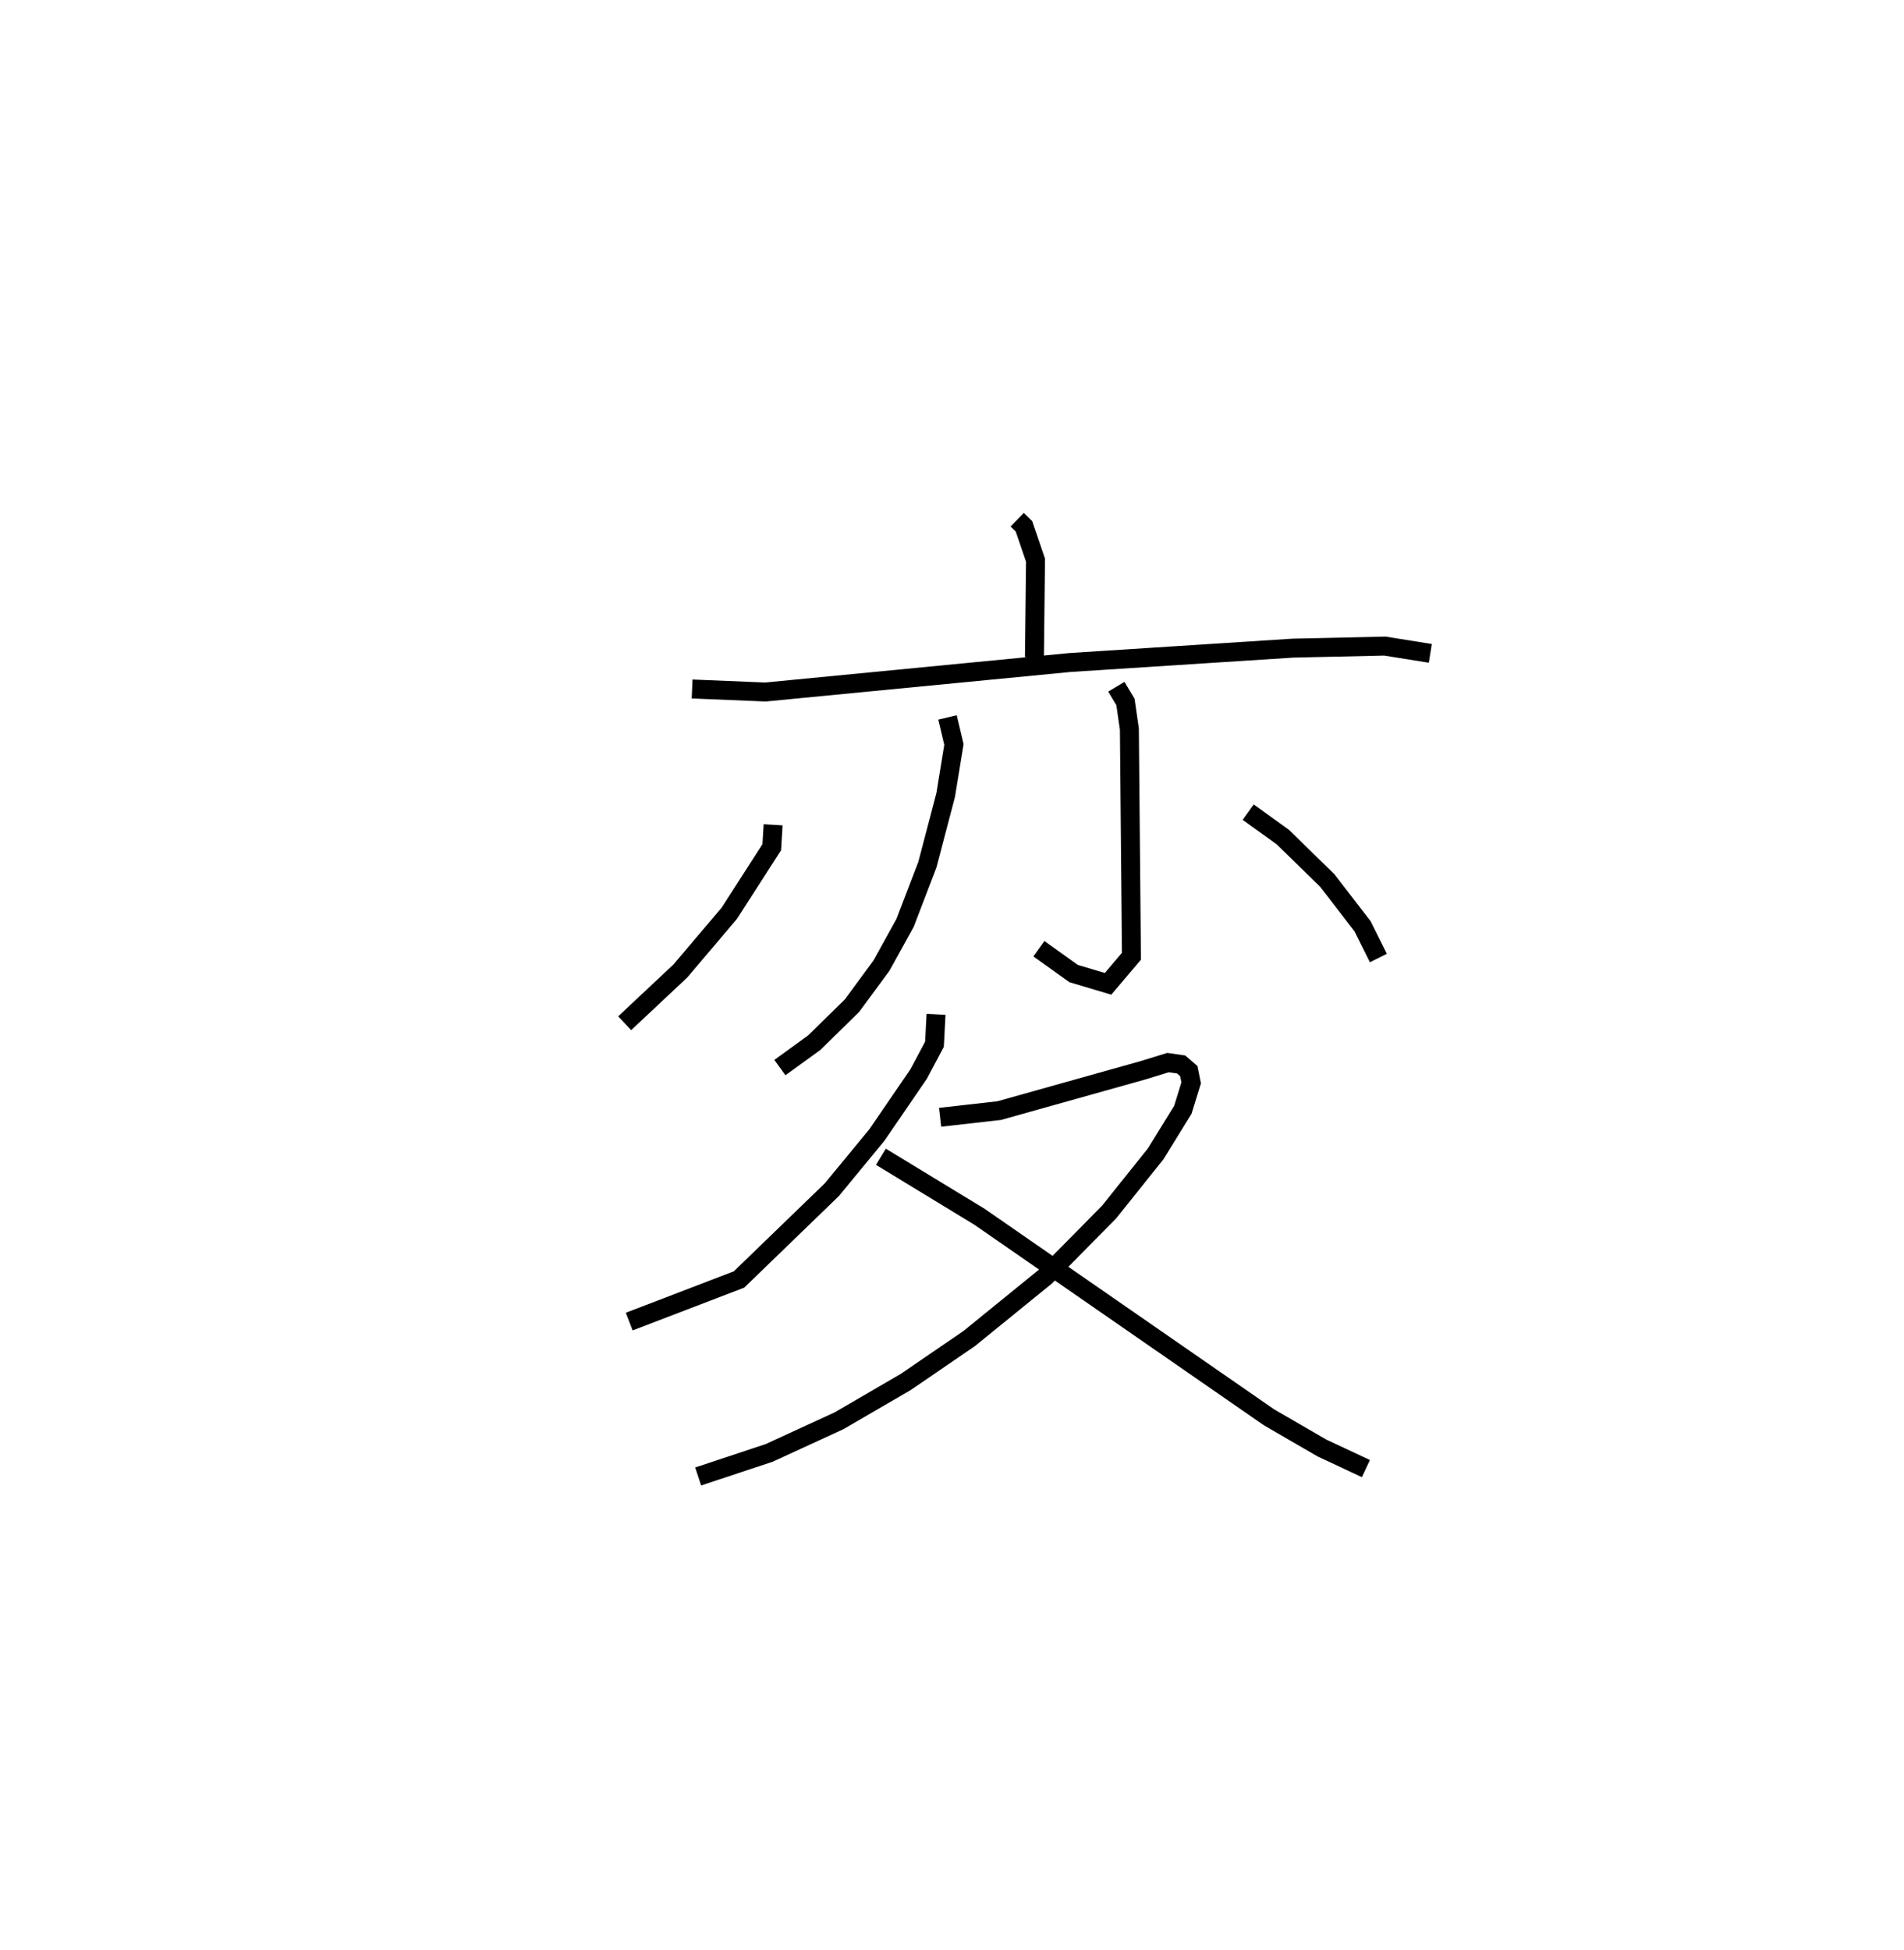 <?xml version="1.0" encoding="utf-8" ?>
<svg baseProfile="full" height="102.909" version="1.1" width="100.484" xmlns="http://www.w3.org/2000/svg" xmlns:ev="http://www.w3.org/2001/xml-events" xmlns:xlink="http://www.w3.org/1999/xlink"><defs /><rect fill="white" height="102.909" width="100.484" x="0" y="0" /><path d="M25,25 m0.0,0.0 m28.683,2.424 l0.357,0.349 0.61,1.787 l-0.058,5.117 m-18.066,1.679 l3.873,0.159 16.074,-1.557 l11.765,-0.758 4.848,-0.108 l2.399,0.384 m-25.48,3.381 l0.339,1.427 -0.437,2.672 l-0.964,3.67 -1.178,3.072 l-1.246,2.256 -1.552,2.109 l-1.99,1.952 -1.818,1.318 m17.756,-20.096 l0.481,0.803 0.207,1.43 l0.109,11.988 -1.234,1.456 l-1.818,-0.542 -1.832,-1.311 m-14.027,-6.539 l-0.071,1.182 -2.24,3.484 l-2.584,3.048 -2.939,2.758 m32.907,-11.139 l1.831,1.318 2.343,2.289 l1.861,2.414 0.835,1.676 m-23.345,2.972 l-0.082,1.578 -0.836,1.571 l-2.205,3.22 -2.374,2.881 l-4.9,4.74 -5.795,2.222 m16.407,-10.78 l3.124,-0.354 7.561,-2.12 l1.345,-0.413 0.69,0.099 l0.405,0.349 0.125,0.622 l-0.439,1.421 -1.434,2.323 l-2.456,3.07 -3.355,3.401 l-4.032,3.277 -3.345,2.289 l-3.525,2.051 -3.687,1.695 l-3.745,1.242 m9.644,-16.87 l5.205,3.168 15.279,10.582 l2.797,1.621 2.315,1.083 " fill="none" stroke="black" stroke-width="1" /></svg>